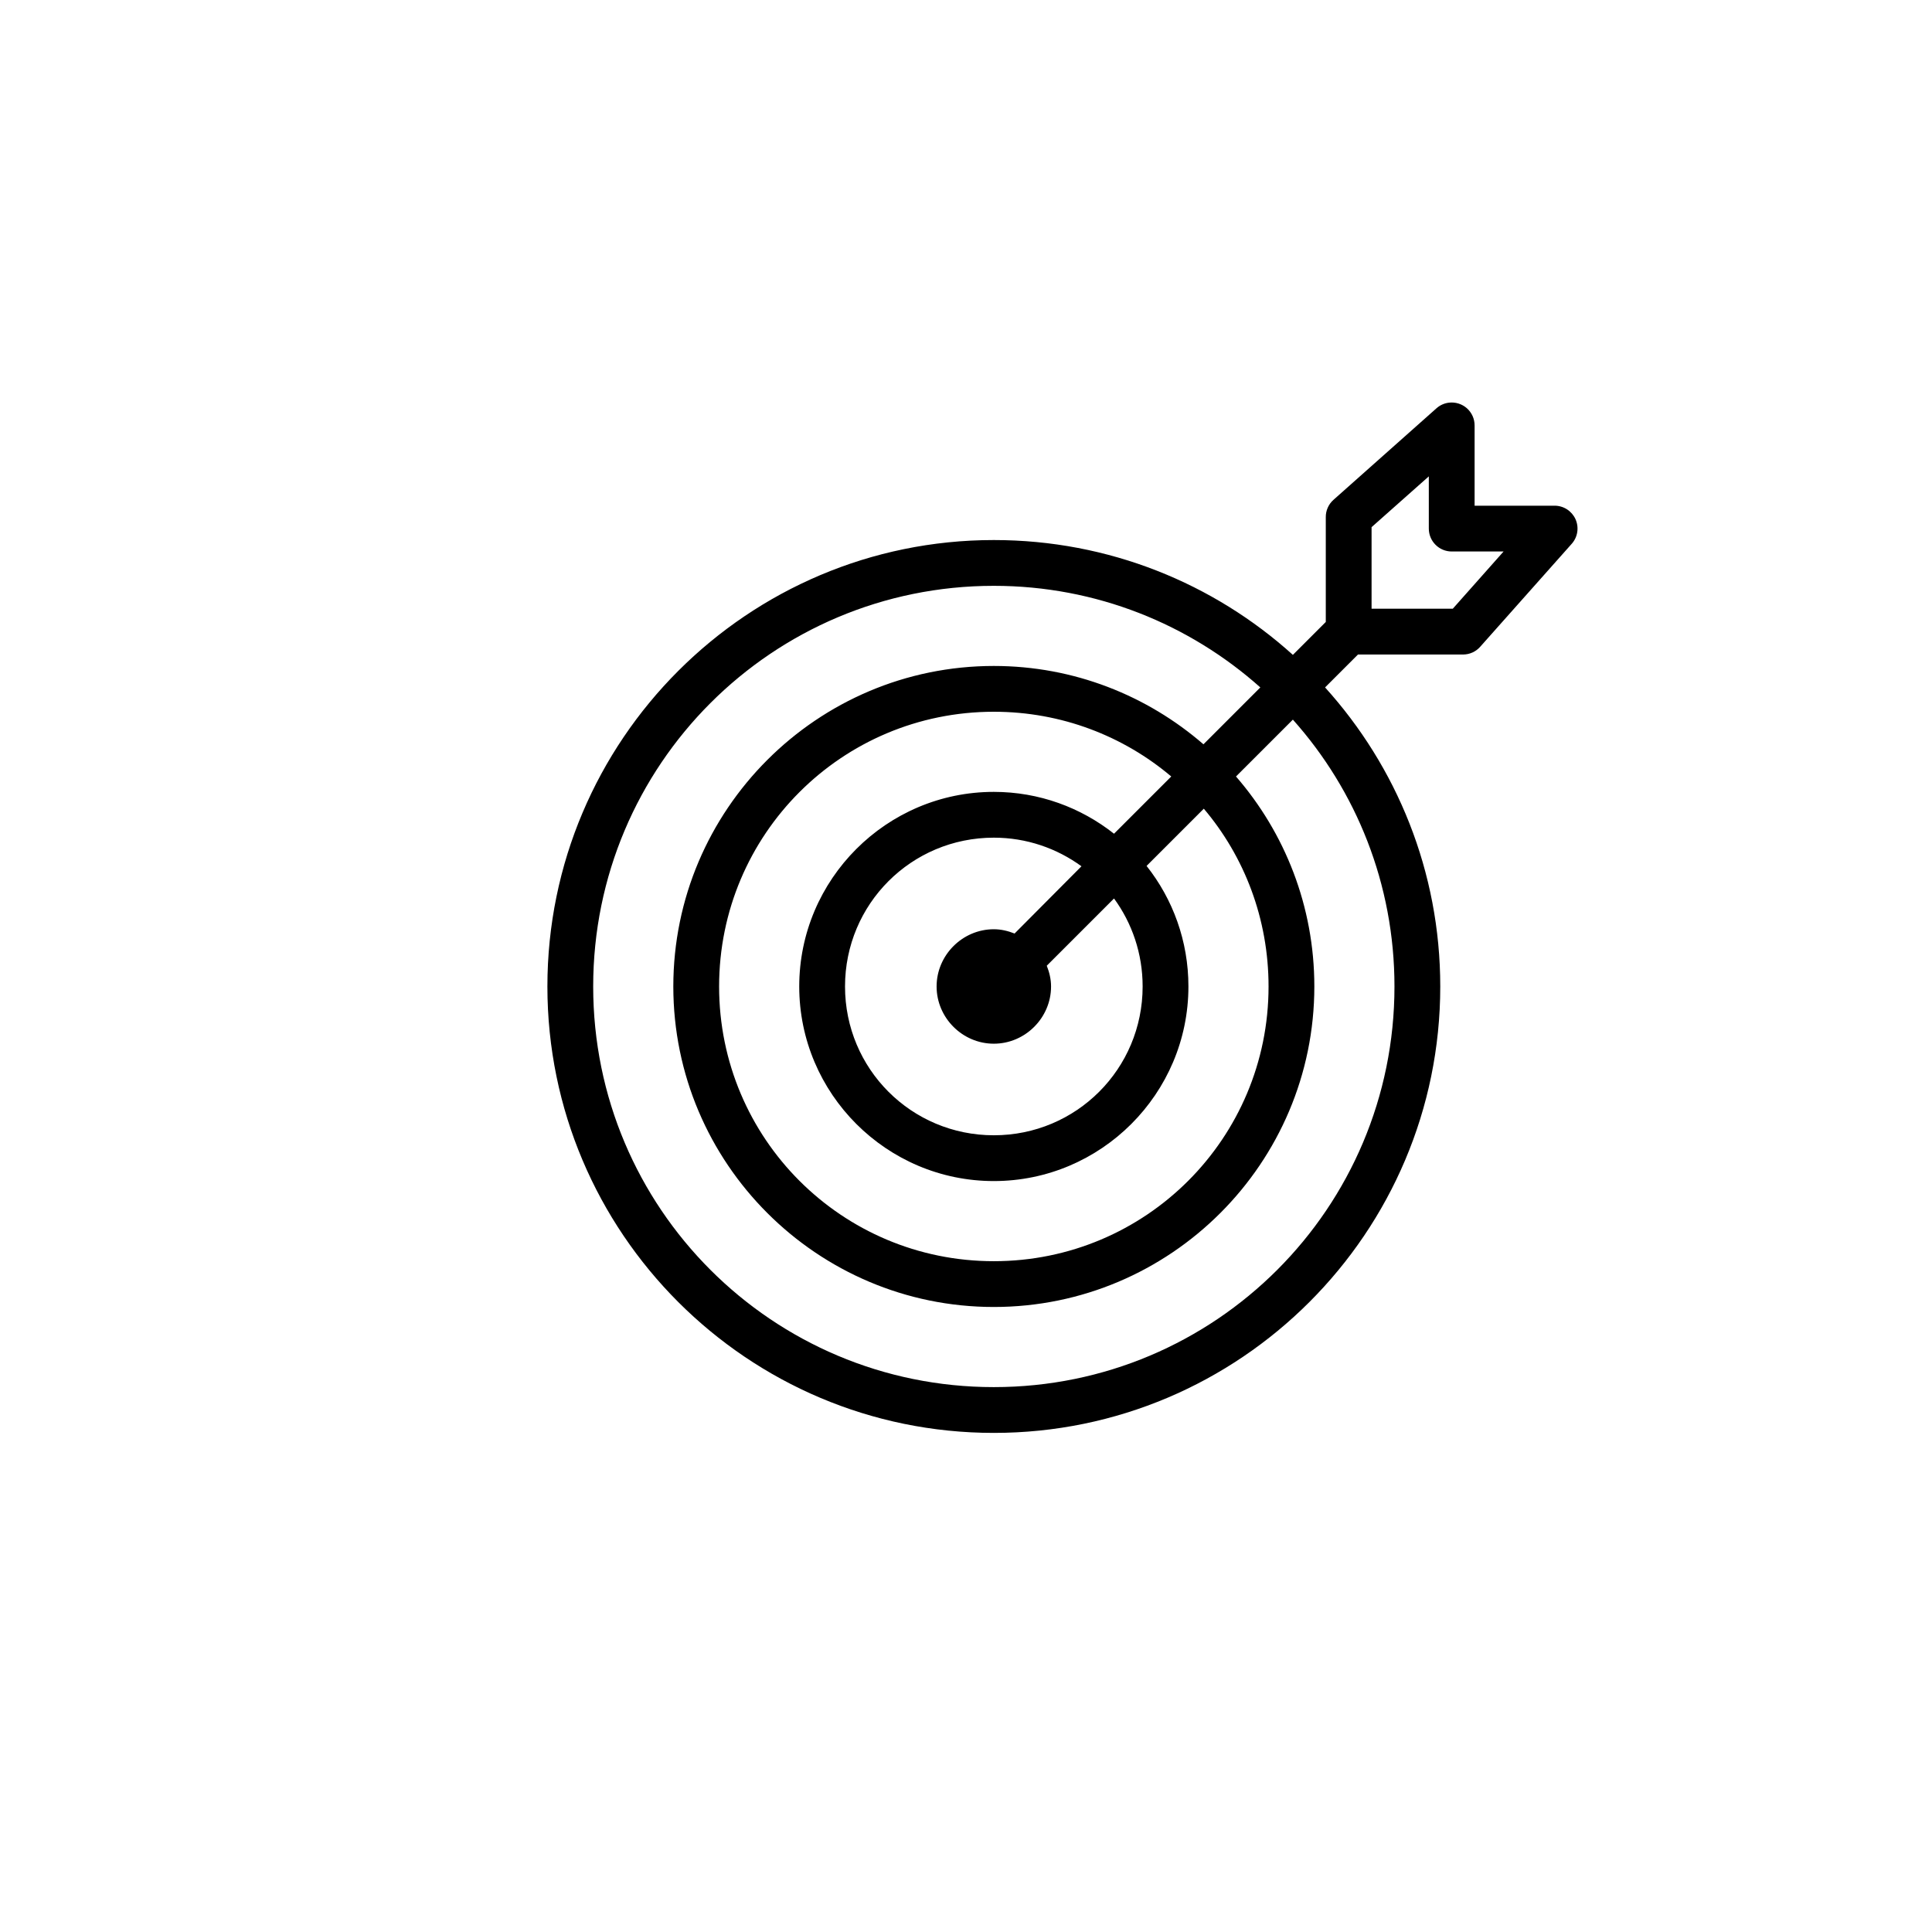 <svg width="120" height="120" viewBox="0 0 120 120" fill="none" xmlns="http://www.w3.org/2000/svg">
<g filter="url(#filter0_f)">
<circle cx="60" cy="60" r="16" fill="#16FF11"/>
</g>
<circle cx="61.5" cy="61.5" r="25.5" fill="white"/>
<path d="M88.746 32.832V29.588L85.191 32.743V37.809H90.235L93.39 34.254H90.168C89.791 34.254 89.429 34.104 89.163 33.837C88.896 33.571 88.746 33.209 88.746 32.832Z" fill="white"/>
<path d="M89.99 25.011C89.701 25.047 89.429 25.171 89.213 25.367L82.814 31.055C82.665 31.189 82.547 31.354 82.466 31.538C82.386 31.722 82.345 31.92 82.347 32.121V38.631L80.303 40.675C75.385 36.235 68.865 33.543 61.728 33.543C46.431 33.543 34 45.974 34 61.272C34 76.569 46.431 89 61.728 89C77.026 89 89.457 76.569 89.457 61.272C89.457 54.13 86.749 47.616 82.303 42.697L84.347 40.653H90.879C91.081 40.652 91.281 40.608 91.465 40.524C91.649 40.439 91.813 40.317 91.945 40.164L97.633 33.765C97.812 33.56 97.928 33.307 97.967 33.038C98.007 32.769 97.968 32.493 97.856 32.245C97.743 31.997 97.562 31.787 97.334 31.639C97.105 31.491 96.839 31.411 96.567 31.41H91.59V26.433C91.591 26.23 91.55 26.03 91.468 25.845C91.385 25.659 91.264 25.494 91.113 25.359C90.961 25.225 90.783 25.124 90.589 25.064C90.395 25.004 90.191 24.986 89.99 25.011ZM88.746 29.588V32.832C88.746 33.209 88.896 33.571 89.163 33.837C89.429 34.104 89.791 34.254 90.168 34.254H93.39L90.235 37.809H85.191V32.743L88.746 29.588ZM61.728 36.387C68.093 36.387 73.885 38.778 78.281 42.697L74.749 46.23C71.255 43.203 66.703 41.364 61.728 41.364C50.751 41.364 41.821 50.294 41.821 61.272C41.821 72.249 50.751 81.179 61.728 81.179C72.706 81.179 81.636 72.249 81.636 61.272C81.636 56.291 79.804 51.724 76.77 48.229L80.303 44.697C84.229 49.095 86.613 54.901 86.613 61.272C86.613 75.032 75.489 86.156 61.728 86.156C47.968 86.156 36.844 75.032 36.844 61.272C36.844 47.511 47.968 36.387 61.728 36.387ZM61.728 44.208C65.933 44.208 69.778 45.719 72.749 48.229L69.194 51.784C67.136 50.16 64.544 49.185 61.728 49.185C55.07 49.185 49.642 54.613 49.642 61.272C49.642 67.93 55.07 73.358 61.728 73.358C68.387 73.358 73.815 67.93 73.815 61.272C73.815 58.449 72.847 55.844 71.216 53.784L74.771 50.229C77.288 53.201 78.792 57.061 78.792 61.272C78.792 70.712 71.169 78.335 61.728 78.335C52.288 78.335 44.665 70.712 44.665 61.272C44.665 51.831 52.288 44.208 61.728 44.208ZM61.728 52.029C63.769 52.029 65.646 52.695 67.172 53.806L63.017 57.983C62.615 57.824 62.184 57.717 61.728 57.717C59.782 57.717 58.174 59.325 58.174 61.272C58.174 63.218 59.782 64.826 61.728 64.826C63.675 64.826 65.283 63.218 65.283 61.272C65.283 60.816 65.176 60.385 65.017 59.983L69.194 55.806C70.311 57.334 70.971 59.224 70.971 61.272C70.971 66.393 66.85 70.514 61.728 70.514C56.607 70.514 52.486 66.393 52.486 61.272C52.486 56.15 56.607 52.029 61.728 52.029Z" fill="black"/>
<defs>
<filter id="filter0_f" x="0" y="0" width="120" height="120" filterUnits="userSpaceOnUse" color-interpolation-filters="sRGB">
<feFlood flood-opacity="0" result="BackgroundImageFix"/>
<feBlend mode="normal" in="SourceGraphic" in2="BackgroundImageFix" result="shape"/>
<feGaussianBlur stdDeviation="22" result="effect1_foregroundBlur"/>
</filter>
</defs>
</svg>
